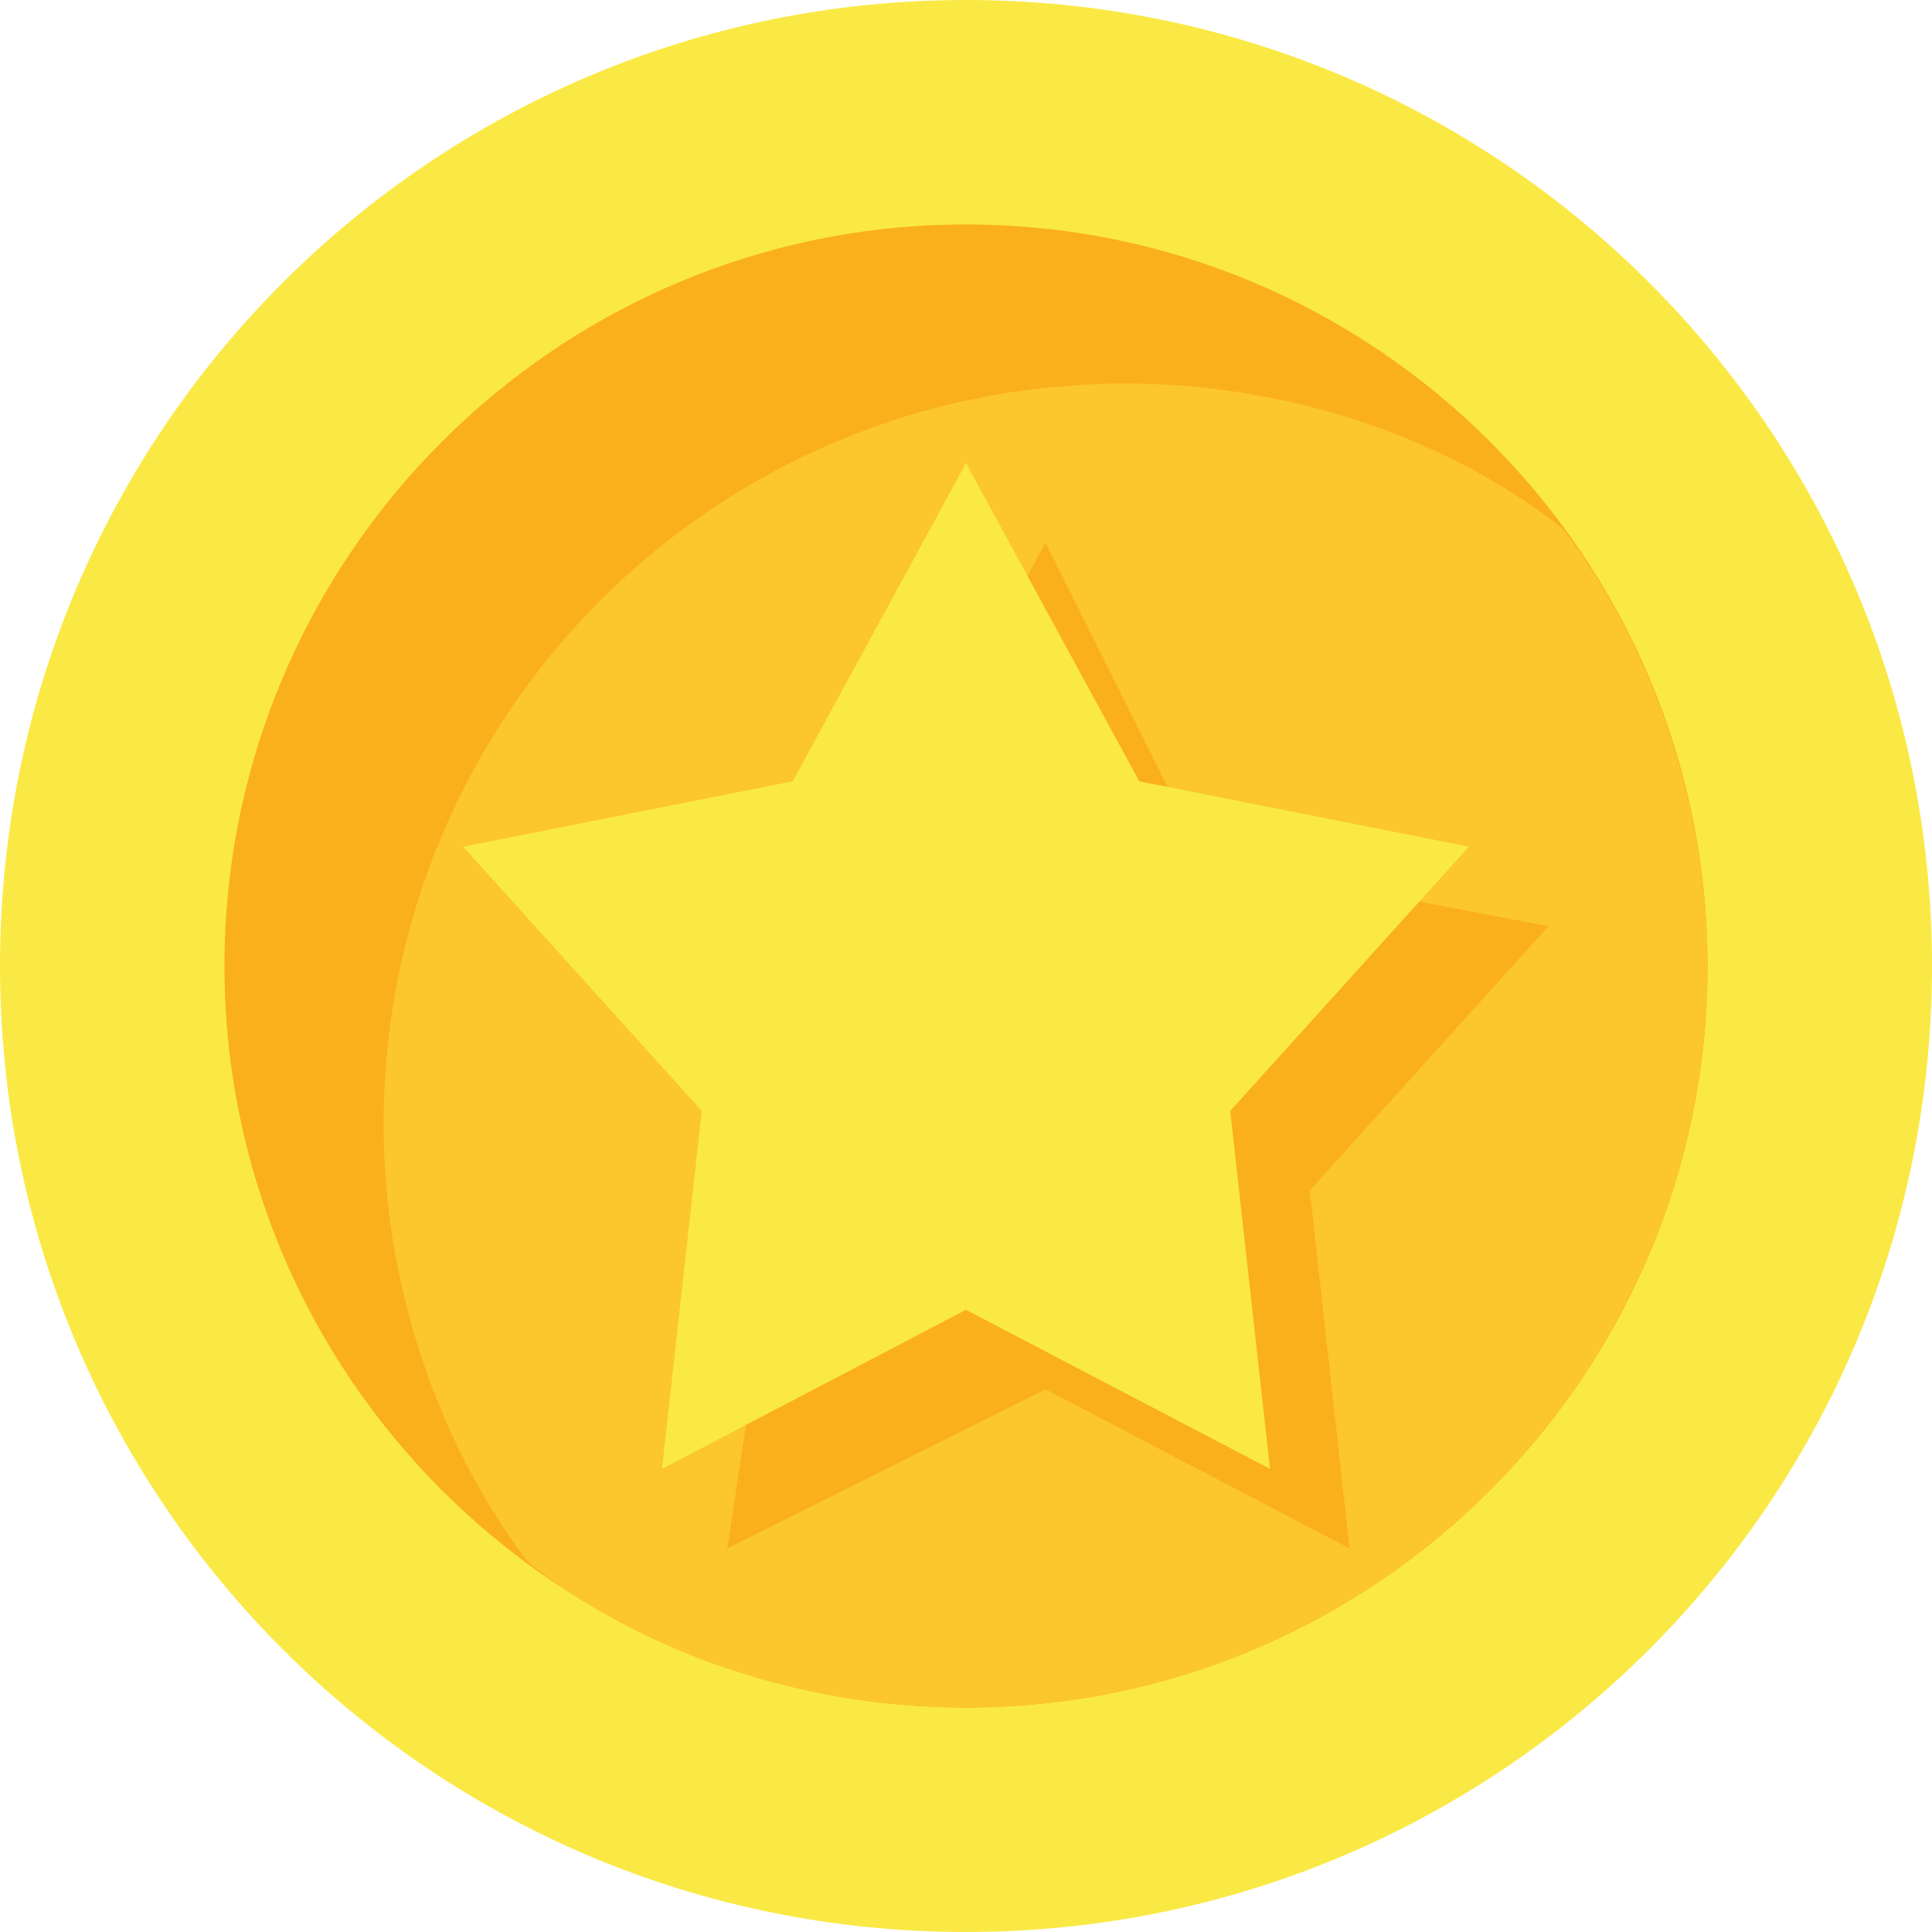 <?xml version="1.0" encoding="utf-8"?>
<!-- Generator: Adobe Illustrator 19.0.0, SVG Export Plug-In . SVG Version: 6.00 Build 0)  -->
<svg version="1.1" id="图层_1" xmlns="http://www.w3.org/2000/svg" xmlns:xlink="http://www.w3.org/1999/xlink" x="0px" y="0px"
	 viewBox="0 0 68 68" style="enable-background:new 0 0 68 68;" xml:space="preserve">
<style type="text/css">
	.st0{fill-rule:evenodd;clip-rule:evenodd;fill:#FAE945;}
	.st1{fill-rule:evenodd;clip-rule:evenodd;fill:#FAB01B;}
	.st2{fill-rule:evenodd;clip-rule:evenodd;fill:#FCC62E;}
</style>
<g>
	<path class="st0" d="M34,34L34,34z M0,34c0,18.8,15.2,34,34,34s34-15.2,34-34S52.8,0,34,0S0,15.2,0,34"/>
	<path class="st1" d="M34,34L34,34z M7.9,34c0,14.4,11.7,26.1,26.1,26.1S60.1,48.4,60.1,34S48.4,7.9,34,7.9S7.9,19.6,7.9,34"/>
	<path class="st2" d="M60.1,34c0-5.6-1.9-11.2-5.1-15.4c-4.2-3.3-9.8-5.1-15.4-5.1c-14.4,0-26.1,11.6-26.1,26.1
		c0,5.6,1.9,11.2,5.1,15.4c4.2,3.3,9.8,5.1,15.4,5.1C48.4,60.1,60.1,48.4,60.1,34L60.1,34z"/>
	<polygon class="st1" points="36.8,19.1 42.4,30.3 54.5,32.6 46.1,41.9 47.5,54.5 36.8,48.9 25.6,54.5 27.5,41.9 19.1,32.6 
		30.7,30.3 36.8,19.1 	"/>
	<polygon class="st0" points="34,16.3 40.1,27.5 51.7,29.8 43.3,39.1 44.7,51.7 34,46.1 23.3,51.7 24.7,39.1 16.3,29.8 27.9,27.5 
		34,16.3 	"/>
</g>
</svg>
